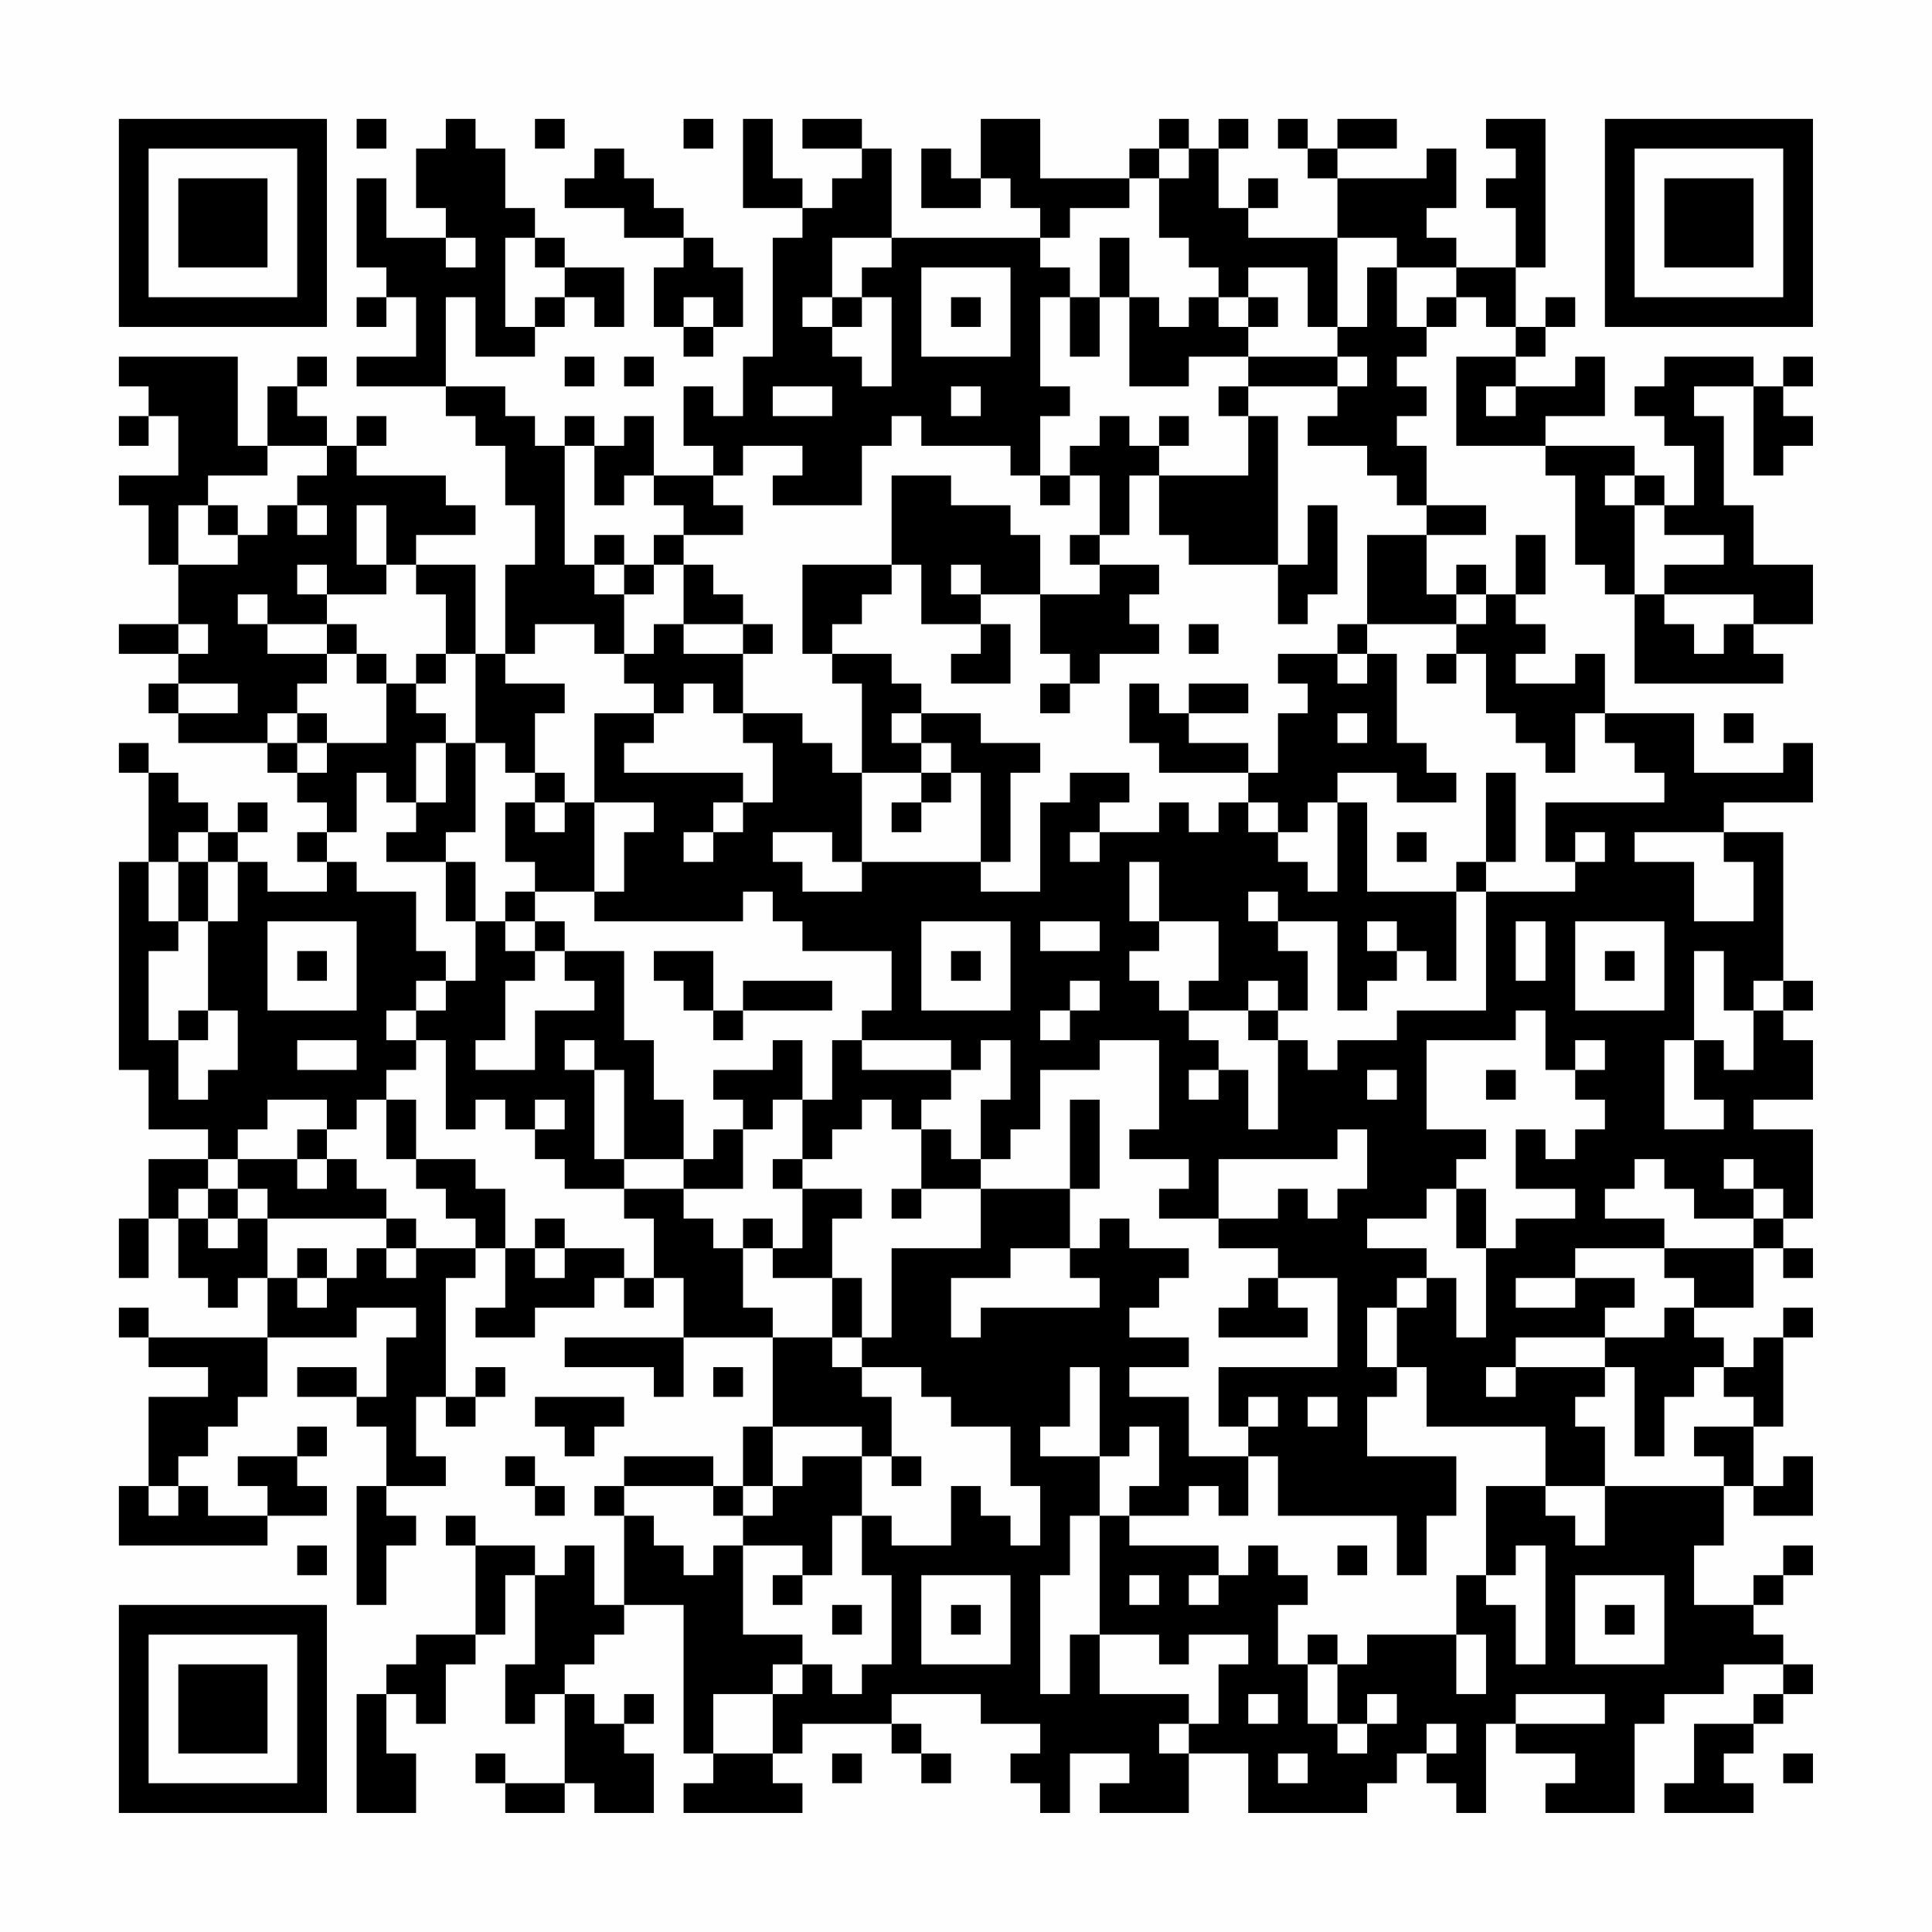 <?xml version="1.0" encoding="UTF-8"?>
<svg xmlns="http://www.w3.org/2000/svg" version="1.1" width="300" height="300" viewBox="0 0 300 300"><rect x="0" y="0" width="300" height="300" fill="#fefefe"/><g transform="scale(4.615)"><g transform="translate(4,4)"><path fill-rule="evenodd" d="M8 0L8 1L9 1L9 0ZM11 0L11 1L10 1L10 3L11 3L11 4L9 4L9 2L8 2L8 5L9 5L9 6L8 6L8 7L9 7L9 6L10 6L10 8L8 8L8 9L11 9L11 10L12 10L12 11L13 11L13 13L14 13L14 15L13 15L13 18L12 18L12 15L10 15L10 14L12 14L12 13L11 13L11 12L8 12L8 11L9 11L9 10L8 10L8 11L7 11L7 10L6 10L6 9L7 9L7 8L6 8L6 9L5 9L5 11L4 11L4 8L0 8L0 9L1 9L1 10L0 10L0 11L1 11L1 10L2 10L2 12L0 12L0 13L1 13L1 15L2 15L2 17L0 17L0 18L2 18L2 19L1 19L1 20L2 20L2 21L5 21L5 22L6 22L6 23L7 23L7 24L6 24L6 25L7 25L7 26L5 26L5 25L4 25L4 24L5 24L5 23L4 23L4 24L3 24L3 23L2 23L2 22L1 22L1 21L0 21L0 22L1 22L1 25L0 25L0 32L1 32L1 34L3 34L3 35L1 35L1 37L0 37L0 39L1 39L1 37L2 37L2 39L3 39L3 40L4 40L4 39L5 39L5 41L1 41L1 40L0 40L0 41L1 41L1 42L3 42L3 43L1 43L1 46L0 46L0 48L5 48L5 47L7 47L7 46L6 46L6 45L7 45L7 44L6 44L6 45L4 45L4 46L5 46L5 47L3 47L3 46L2 46L2 45L3 45L3 44L4 44L4 43L5 43L5 41L8 41L8 40L10 40L10 41L9 41L9 43L8 43L8 42L6 42L6 43L8 43L8 44L9 44L9 46L8 46L8 50L9 50L9 48L10 48L10 47L9 47L9 46L11 46L11 45L10 45L10 43L11 43L11 44L12 44L12 43L13 43L13 42L12 42L12 43L11 43L11 39L12 39L12 38L13 38L13 40L12 40L12 41L14 41L14 40L16 40L16 39L17 39L17 40L18 40L18 39L19 39L19 41L15 41L15 42L18 42L18 43L19 43L19 41L22 41L22 44L21 44L21 46L20 46L20 45L17 45L17 46L16 46L16 47L17 47L17 50L16 50L16 48L15 48L15 49L14 49L14 48L12 48L12 47L11 47L11 48L12 48L12 51L10 51L10 52L9 52L9 53L8 53L8 57L10 57L10 55L9 55L9 53L10 53L10 54L11 54L11 52L12 52L12 51L13 51L13 49L14 49L14 52L13 52L13 54L14 54L14 53L15 53L15 56L13 56L13 55L12 55L12 56L13 56L13 57L15 57L15 56L16 56L16 57L18 57L18 55L17 55L17 54L18 54L18 53L17 53L17 54L16 54L16 53L15 53L15 52L16 52L16 51L17 51L17 50L19 50L19 55L20 55L20 56L19 56L19 57L23 57L23 56L22 56L22 55L23 55L23 54L26 54L26 55L27 55L27 56L28 56L28 55L27 55L27 54L26 54L26 53L29 53L29 54L31 54L31 55L30 55L30 56L31 56L31 57L32 57L32 55L34 55L34 56L33 56L33 57L36 57L36 55L38 55L38 57L42 57L42 56L43 56L43 55L44 55L44 56L45 56L45 57L46 57L46 54L47 54L47 55L49 55L49 56L48 56L48 57L51 57L51 54L52 54L52 53L54 53L54 52L56 52L56 53L55 53L55 54L53 54L53 56L52 56L52 57L55 57L55 56L54 56L54 55L55 55L55 54L56 54L56 53L57 53L57 52L56 52L56 51L55 51L55 50L56 50L56 49L57 49L57 48L56 48L56 49L55 49L55 50L53 50L53 48L54 48L54 46L55 46L55 47L57 47L57 45L56 45L56 46L55 46L55 44L56 44L56 41L57 41L57 40L56 40L56 41L55 41L55 42L54 42L54 41L53 41L53 40L55 40L55 38L56 38L56 39L57 39L57 38L56 38L56 37L57 37L57 34L55 34L55 33L57 33L57 31L56 31L56 30L57 30L57 29L56 29L56 24L54 24L54 23L57 23L57 21L56 21L56 22L53 22L53 20L50 20L50 18L49 18L49 19L47 19L47 18L48 18L48 17L47 17L47 16L48 16L48 14L47 14L47 16L46 16L46 15L45 15L45 16L44 16L44 14L46 14L46 13L44 13L44 11L43 11L43 10L44 10L44 9L43 9L43 8L44 8L44 7L45 7L45 6L46 6L46 7L47 7L47 8L45 8L45 11L48 11L48 12L49 12L49 15L50 15L50 16L51 16L51 19L56 19L56 18L55 18L55 17L57 17L57 15L55 15L55 13L54 13L54 10L53 10L53 9L55 9L55 12L56 12L56 11L57 11L57 10L56 10L56 9L57 9L57 8L56 8L56 9L55 9L55 8L52 8L52 9L51 9L51 10L52 10L52 11L53 11L53 13L52 13L52 12L51 12L51 11L48 11L48 10L50 10L50 8L49 8L49 9L47 9L47 8L48 8L48 7L49 7L49 6L48 6L48 7L47 7L47 5L48 5L48 0L46 0L46 1L47 1L47 2L46 2L46 3L47 3L47 5L45 5L45 4L44 4L44 3L45 3L45 1L44 1L44 2L41 2L41 1L43 1L43 0L41 0L41 1L40 1L40 0L39 0L39 1L40 1L40 2L41 2L41 4L38 4L38 3L39 3L39 2L38 2L38 3L37 3L37 1L38 1L38 0L37 0L37 1L36 1L36 0L35 0L35 1L34 1L34 2L31 2L31 0L29 0L29 2L28 2L28 1L27 1L27 3L29 3L29 2L30 2L30 3L31 3L31 4L26 4L26 1L25 1L25 0L23 0L23 1L25 1L25 2L24 2L24 3L23 3L23 2L22 2L22 0L21 0L21 3L23 3L23 4L22 4L22 8L21 8L21 10L20 10L20 9L19 9L19 11L20 11L20 12L18 12L18 10L17 10L17 11L16 11L16 10L15 10L15 11L14 11L14 10L13 10L13 9L11 9L11 6L12 6L12 8L14 8L14 7L15 7L15 6L16 6L16 7L17 7L17 5L15 5L15 4L14 4L14 3L13 3L13 1L12 1L12 0ZM14 0L14 1L15 1L15 0ZM19 0L19 1L20 1L20 0ZM16 1L16 2L15 2L15 3L17 3L17 4L19 4L19 5L18 5L18 7L19 7L19 8L20 8L20 7L21 7L21 5L20 5L20 4L19 4L19 3L18 3L18 2L17 2L17 1ZM35 1L35 2L34 2L34 3L32 3L32 4L31 4L31 5L32 5L32 6L31 6L31 9L32 9L32 10L31 10L31 12L30 12L30 11L27 11L27 10L26 10L26 11L25 11L25 13L22 13L22 12L23 12L23 11L21 11L21 12L20 12L20 13L21 13L21 14L19 14L19 13L18 13L18 12L17 12L17 13L16 13L16 11L15 11L15 15L16 15L16 16L17 16L17 18L16 18L16 17L14 17L14 18L13 18L13 19L15 19L15 20L14 20L14 22L13 22L13 21L12 21L12 18L11 18L11 16L10 16L10 15L9 15L9 13L8 13L8 15L9 15L9 16L7 16L7 15L6 15L6 16L7 16L7 17L5 17L5 16L4 16L4 17L5 17L5 18L7 18L7 19L6 19L6 20L5 20L5 21L6 21L6 22L7 22L7 21L9 21L9 19L10 19L10 20L11 20L11 21L10 21L10 23L9 23L9 22L8 22L8 24L7 24L7 25L8 25L8 26L10 26L10 28L11 28L11 29L10 29L10 30L9 30L9 31L10 31L10 32L9 32L9 33L8 33L8 34L7 34L7 33L5 33L5 34L4 34L4 35L3 35L3 36L2 36L2 37L3 37L3 38L4 38L4 37L5 37L5 39L6 39L6 40L7 40L7 39L8 39L8 38L9 38L9 39L10 39L10 38L12 38L12 37L11 37L11 36L10 36L10 35L12 35L12 36L13 36L13 38L14 38L14 39L15 39L15 38L17 38L17 39L18 39L18 37L17 37L17 36L19 36L19 37L20 37L20 38L21 38L21 40L22 40L22 41L24 41L24 42L25 42L25 43L26 43L26 45L25 45L25 44L22 44L22 46L21 46L21 47L20 47L20 46L17 46L17 47L18 47L18 48L19 48L19 49L20 49L20 48L21 48L21 51L23 51L23 52L22 52L22 53L20 53L20 55L22 55L22 53L23 53L23 52L24 52L24 53L25 53L25 52L26 52L26 49L25 49L25 47L26 47L26 48L28 48L28 46L29 46L29 47L30 47L30 48L31 48L31 46L30 46L30 44L28 44L28 43L27 43L27 42L25 42L25 41L26 41L26 38L29 38L29 36L32 36L32 38L30 38L30 39L28 39L28 41L29 41L29 40L33 40L33 39L32 39L32 38L33 38L33 37L34 37L34 38L36 38L36 39L35 39L35 40L34 40L34 41L36 41L36 42L34 42L34 43L36 43L36 45L38 45L38 47L37 47L37 46L36 46L36 47L34 47L34 46L35 46L35 44L34 44L34 45L33 45L33 42L32 42L32 44L31 44L31 45L33 45L33 47L32 47L32 49L31 49L31 53L32 53L32 51L33 51L33 53L36 53L36 54L35 54L35 55L36 55L36 54L37 54L37 52L38 52L38 51L36 51L36 52L35 52L35 51L33 51L33 47L34 47L34 48L37 48L37 49L36 49L36 50L37 50L37 49L38 49L38 48L39 48L39 49L40 49L40 50L39 50L39 52L40 52L40 54L41 54L41 55L42 55L42 54L43 54L43 53L42 53L42 54L41 54L41 52L42 52L42 51L45 51L45 53L46 53L46 51L45 51L45 49L46 49L46 50L47 50L47 52L48 52L48 48L47 48L47 49L46 49L46 46L48 46L48 47L49 47L49 48L50 48L50 46L54 46L54 45L53 45L53 44L55 44L55 43L54 43L54 42L53 42L53 43L52 43L52 45L51 45L51 42L50 42L50 41L52 41L52 40L53 40L53 39L52 39L52 38L55 38L55 37L56 37L56 36L55 36L55 35L54 35L54 36L55 36L55 37L53 37L53 36L52 36L52 35L51 35L51 36L50 36L50 37L52 37L52 38L49 38L49 39L47 39L47 40L49 40L49 39L51 39L51 40L50 40L50 41L47 41L47 42L46 42L46 43L47 43L47 42L50 42L50 43L49 43L49 44L50 44L50 46L48 46L48 44L44 44L44 42L43 42L43 40L44 40L44 39L45 39L45 41L46 41L46 38L47 38L47 37L49 37L49 36L47 36L47 34L48 34L48 35L49 35L49 34L50 34L50 33L49 33L49 32L50 32L50 31L49 31L49 32L48 32L48 30L47 30L47 31L44 31L44 34L46 34L46 35L45 35L45 36L44 36L44 37L42 37L42 38L44 38L44 39L43 39L43 40L42 40L42 42L43 42L43 43L42 43L42 45L45 45L45 47L44 47L44 49L43 49L43 47L39 47L39 45L38 45L38 44L39 44L39 43L38 43L38 44L37 44L37 42L41 42L41 39L39 39L39 38L37 38L37 37L39 37L39 36L40 36L40 37L41 37L41 36L42 36L42 34L41 34L41 35L37 35L37 37L35 37L35 36L36 36L36 35L34 35L34 34L35 34L35 31L33 31L33 32L31 32L31 34L30 34L30 35L29 35L29 33L30 33L30 31L29 31L29 32L28 32L28 31L25 31L25 30L26 30L26 28L23 28L23 27L22 27L22 26L21 26L21 27L16 27L16 26L17 26L17 24L18 24L18 23L16 23L16 20L18 20L18 21L17 21L17 22L21 22L21 23L20 23L20 24L19 24L19 25L20 25L20 24L21 24L21 23L22 23L22 21L21 21L21 20L23 20L23 21L24 21L24 22L25 22L25 25L24 25L24 24L22 24L22 25L23 25L23 26L25 26L25 25L29 25L29 26L31 26L31 23L32 23L32 22L34 22L34 23L33 23L33 24L32 24L32 25L33 25L33 24L35 24L35 23L36 23L36 24L37 24L37 23L38 23L38 24L39 24L39 25L40 25L40 26L41 26L41 23L42 23L42 26L45 26L45 29L44 29L44 28L43 28L43 27L42 27L42 28L43 28L43 29L42 29L42 30L41 30L41 27L39 27L39 26L38 26L38 27L39 27L39 28L40 28L40 30L39 30L39 29L38 29L38 30L36 30L36 29L37 29L37 27L35 27L35 25L34 25L34 27L35 27L35 28L34 28L34 29L35 29L35 30L36 30L36 31L37 31L37 32L36 32L36 33L37 33L37 32L38 32L38 34L39 34L39 31L40 31L40 32L41 32L41 31L43 31L43 30L46 30L46 26L49 26L49 25L50 25L50 24L49 24L49 25L48 25L48 23L52 23L52 22L51 22L51 21L50 21L50 20L49 20L49 22L48 22L48 21L47 21L47 20L46 20L46 18L45 18L45 17L46 17L46 16L45 16L45 17L42 17L42 14L44 14L44 13L43 13L43 12L42 12L42 11L40 11L40 10L41 10L41 9L42 9L42 8L41 8L41 7L42 7L42 5L43 5L43 7L44 7L44 6L45 6L45 5L43 5L43 4L41 4L41 7L40 7L40 5L38 5L38 6L37 6L37 5L36 5L36 4L35 4L35 2L36 2L36 1ZM11 4L11 5L12 5L12 4ZM13 4L13 7L14 7L14 6L15 6L15 5L14 5L14 4ZM24 4L24 6L23 6L23 7L24 7L24 8L25 8L25 9L26 9L26 6L25 6L25 5L26 5L26 4ZM33 4L33 6L32 6L32 8L33 8L33 6L34 6L34 9L36 9L36 8L38 8L38 9L37 9L37 10L38 10L38 12L35 12L35 11L36 11L36 10L35 10L35 11L34 11L34 10L33 10L33 11L32 11L32 12L31 12L31 13L32 13L32 12L33 12L33 14L32 14L32 15L33 15L33 16L31 16L31 14L30 14L30 13L28 13L28 12L26 12L26 15L23 15L23 18L24 18L24 19L25 19L25 22L27 22L27 23L26 23L26 24L27 24L27 23L28 23L28 22L29 22L29 25L30 25L30 22L31 22L31 21L29 21L29 20L27 20L27 19L26 19L26 18L24 18L24 17L25 17L25 16L26 16L26 15L27 15L27 17L29 17L29 18L28 18L28 19L30 19L30 17L29 17L29 16L31 16L31 18L32 18L32 19L31 19L31 20L32 20L32 19L33 19L33 18L35 18L35 17L34 17L34 16L35 16L35 15L33 15L33 14L34 14L34 12L35 12L35 14L36 14L36 15L39 15L39 17L40 17L40 16L41 16L41 13L40 13L40 15L39 15L39 10L38 10L38 9L41 9L41 8L38 8L38 7L39 7L39 6L38 6L38 7L37 7L37 6L36 6L36 7L35 7L35 6L34 6L34 4ZM27 5L27 8L30 8L30 5ZM19 6L19 7L20 7L20 6ZM24 6L24 7L25 7L25 6ZM28 6L28 7L29 7L29 6ZM15 8L15 9L16 9L16 8ZM17 8L17 9L18 9L18 8ZM22 9L22 10L24 10L24 9ZM28 9L28 10L29 10L29 9ZM46 9L46 10L47 10L47 9ZM5 11L5 12L3 12L3 13L2 13L2 15L4 15L4 14L5 14L5 13L6 13L6 14L7 14L7 13L6 13L6 12L7 12L7 11ZM50 12L50 13L51 13L51 16L52 16L52 17L53 17L53 18L54 18L54 17L55 17L55 16L52 16L52 15L54 15L54 14L52 14L52 13L51 13L51 12ZM3 13L3 14L4 14L4 13ZM16 14L16 15L17 15L17 16L18 16L18 15L19 15L19 17L18 17L18 18L17 18L17 19L18 19L18 20L19 20L19 19L20 19L20 20L21 20L21 18L22 18L22 17L21 17L21 16L20 16L20 15L19 15L19 14L18 14L18 15L17 15L17 14ZM28 15L28 16L29 16L29 15ZM2 17L2 18L3 18L3 17ZM7 17L7 18L8 18L8 19L9 19L9 18L8 18L8 17ZM19 17L19 18L21 18L21 17ZM36 17L36 18L37 18L37 17ZM41 17L41 18L39 18L39 19L40 19L40 20L39 20L39 22L38 22L38 21L36 21L36 20L38 20L38 19L36 19L36 20L35 20L35 19L34 19L34 21L35 21L35 22L38 22L38 23L39 23L39 24L40 24L40 23L41 23L41 22L43 22L43 23L45 23L45 22L44 22L44 21L43 21L43 18L42 18L42 17ZM10 18L10 19L11 19L11 18ZM41 18L41 19L42 19L42 18ZM44 18L44 19L45 19L45 18ZM2 19L2 20L4 20L4 19ZM6 20L6 21L7 21L7 20ZM26 20L26 21L27 21L27 22L28 22L28 21L27 21L27 20ZM41 20L41 21L42 21L42 20ZM54 20L54 21L55 21L55 20ZM11 21L11 23L10 23L10 24L9 24L9 25L11 25L11 27L12 27L12 29L11 29L11 30L10 30L10 31L11 31L11 34L12 34L12 33L13 33L13 34L14 34L14 35L15 35L15 36L17 36L17 35L19 35L19 36L21 36L21 34L22 34L22 33L23 33L23 35L22 35L22 36L23 36L23 38L22 38L22 37L21 37L21 38L22 38L22 39L24 39L24 41L25 41L25 39L24 39L24 37L25 37L25 36L23 36L23 35L24 35L24 34L25 34L25 33L26 33L26 34L27 34L27 36L26 36L26 37L27 37L27 36L29 36L29 35L28 35L28 34L27 34L27 33L28 33L28 32L25 32L25 31L24 31L24 33L23 33L23 31L22 31L22 32L20 32L20 33L21 33L21 34L20 34L20 35L19 35L19 33L18 33L18 31L17 31L17 28L15 28L15 27L14 27L14 26L16 26L16 23L15 23L15 22L14 22L14 23L13 23L13 25L14 25L14 26L13 26L13 27L12 27L12 25L11 25L11 24L12 24L12 21ZM46 22L46 25L45 25L45 26L46 26L46 25L47 25L47 22ZM14 23L14 24L15 24L15 23ZM2 24L2 25L1 25L1 27L2 27L2 28L1 28L1 31L2 31L2 33L3 33L3 32L4 32L4 30L3 30L3 27L4 27L4 25L3 25L3 24ZM43 24L43 25L44 25L44 24ZM51 24L51 25L53 25L53 27L55 27L55 25L54 25L54 24ZM2 25L2 27L3 27L3 25ZM5 27L5 30L8 30L8 27ZM13 27L13 28L14 28L14 29L13 29L13 31L12 31L12 32L14 32L14 30L16 30L16 29L15 29L15 28L14 28L14 27ZM27 27L27 30L30 30L30 27ZM31 27L31 28L33 28L33 27ZM47 27L47 29L48 29L48 27ZM49 27L49 30L52 30L52 27ZM6 28L6 29L7 29L7 28ZM18 28L18 29L19 29L19 30L20 30L20 31L21 31L21 30L24 30L24 29L21 29L21 30L20 30L20 28ZM28 28L28 29L29 29L29 28ZM50 28L50 29L51 29L51 28ZM53 28L53 31L52 31L52 34L54 34L54 33L53 33L53 31L54 31L54 32L55 32L55 30L56 30L56 29L55 29L55 30L54 30L54 28ZM32 29L32 30L31 30L31 31L32 31L32 30L33 30L33 29ZM2 30L2 31L3 31L3 30ZM38 30L38 31L39 31L39 30ZM6 31L6 32L8 32L8 31ZM15 31L15 32L16 32L16 35L17 35L17 32L16 32L16 31ZM42 32L42 33L43 33L43 32ZM46 32L46 33L47 33L47 32ZM9 33L9 35L10 35L10 33ZM14 33L14 34L15 34L15 33ZM32 33L32 36L33 36L33 33ZM6 34L6 35L4 35L4 36L3 36L3 37L4 37L4 36L5 36L5 37L9 37L9 38L10 38L10 37L9 37L9 36L8 36L8 35L7 35L7 34ZM6 35L6 36L7 36L7 35ZM45 36L45 38L46 38L46 36ZM14 37L14 38L15 38L15 37ZM6 38L6 39L7 39L7 38ZM38 39L38 40L37 40L37 41L40 41L40 40L39 40L39 39ZM20 42L20 43L21 43L21 42ZM14 43L14 44L15 44L15 45L16 45L16 44L17 44L17 43ZM40 43L40 44L41 44L41 43ZM13 45L13 46L14 46L14 47L15 47L15 46L14 46L14 45ZM23 45L23 46L22 46L22 47L21 47L21 48L23 48L23 49L22 49L22 50L23 50L23 49L24 49L24 47L25 47L25 45ZM26 45L26 46L27 46L27 45ZM1 46L1 47L2 47L2 46ZM6 48L6 49L7 49L7 48ZM41 48L41 49L42 49L42 48ZM27 49L27 52L30 52L30 49ZM34 49L34 50L35 50L35 49ZM49 49L49 52L52 52L52 49ZM24 50L24 51L25 51L25 50ZM28 50L28 51L29 51L29 50ZM50 50L50 51L51 51L51 50ZM40 51L40 52L41 52L41 51ZM38 53L38 54L39 54L39 53ZM47 53L47 54L50 54L50 53ZM44 54L44 55L45 55L45 54ZM24 55L24 56L25 56L25 55ZM39 55L39 56L40 56L40 55ZM56 55L56 56L57 56L57 55ZM0 0L0 7L7 7L7 0ZM1 1L1 6L6 6L6 1ZM2 2L2 5L5 5L5 2ZM50 0L50 7L57 7L57 0ZM51 1L51 6L56 6L56 1ZM52 2L52 5L55 5L55 2ZM0 50L0 57L7 57L7 50ZM1 51L1 56L6 56L6 51ZM2 52L2 55L5 55L5 52Z" fill="#000000"/></g></g></svg>
